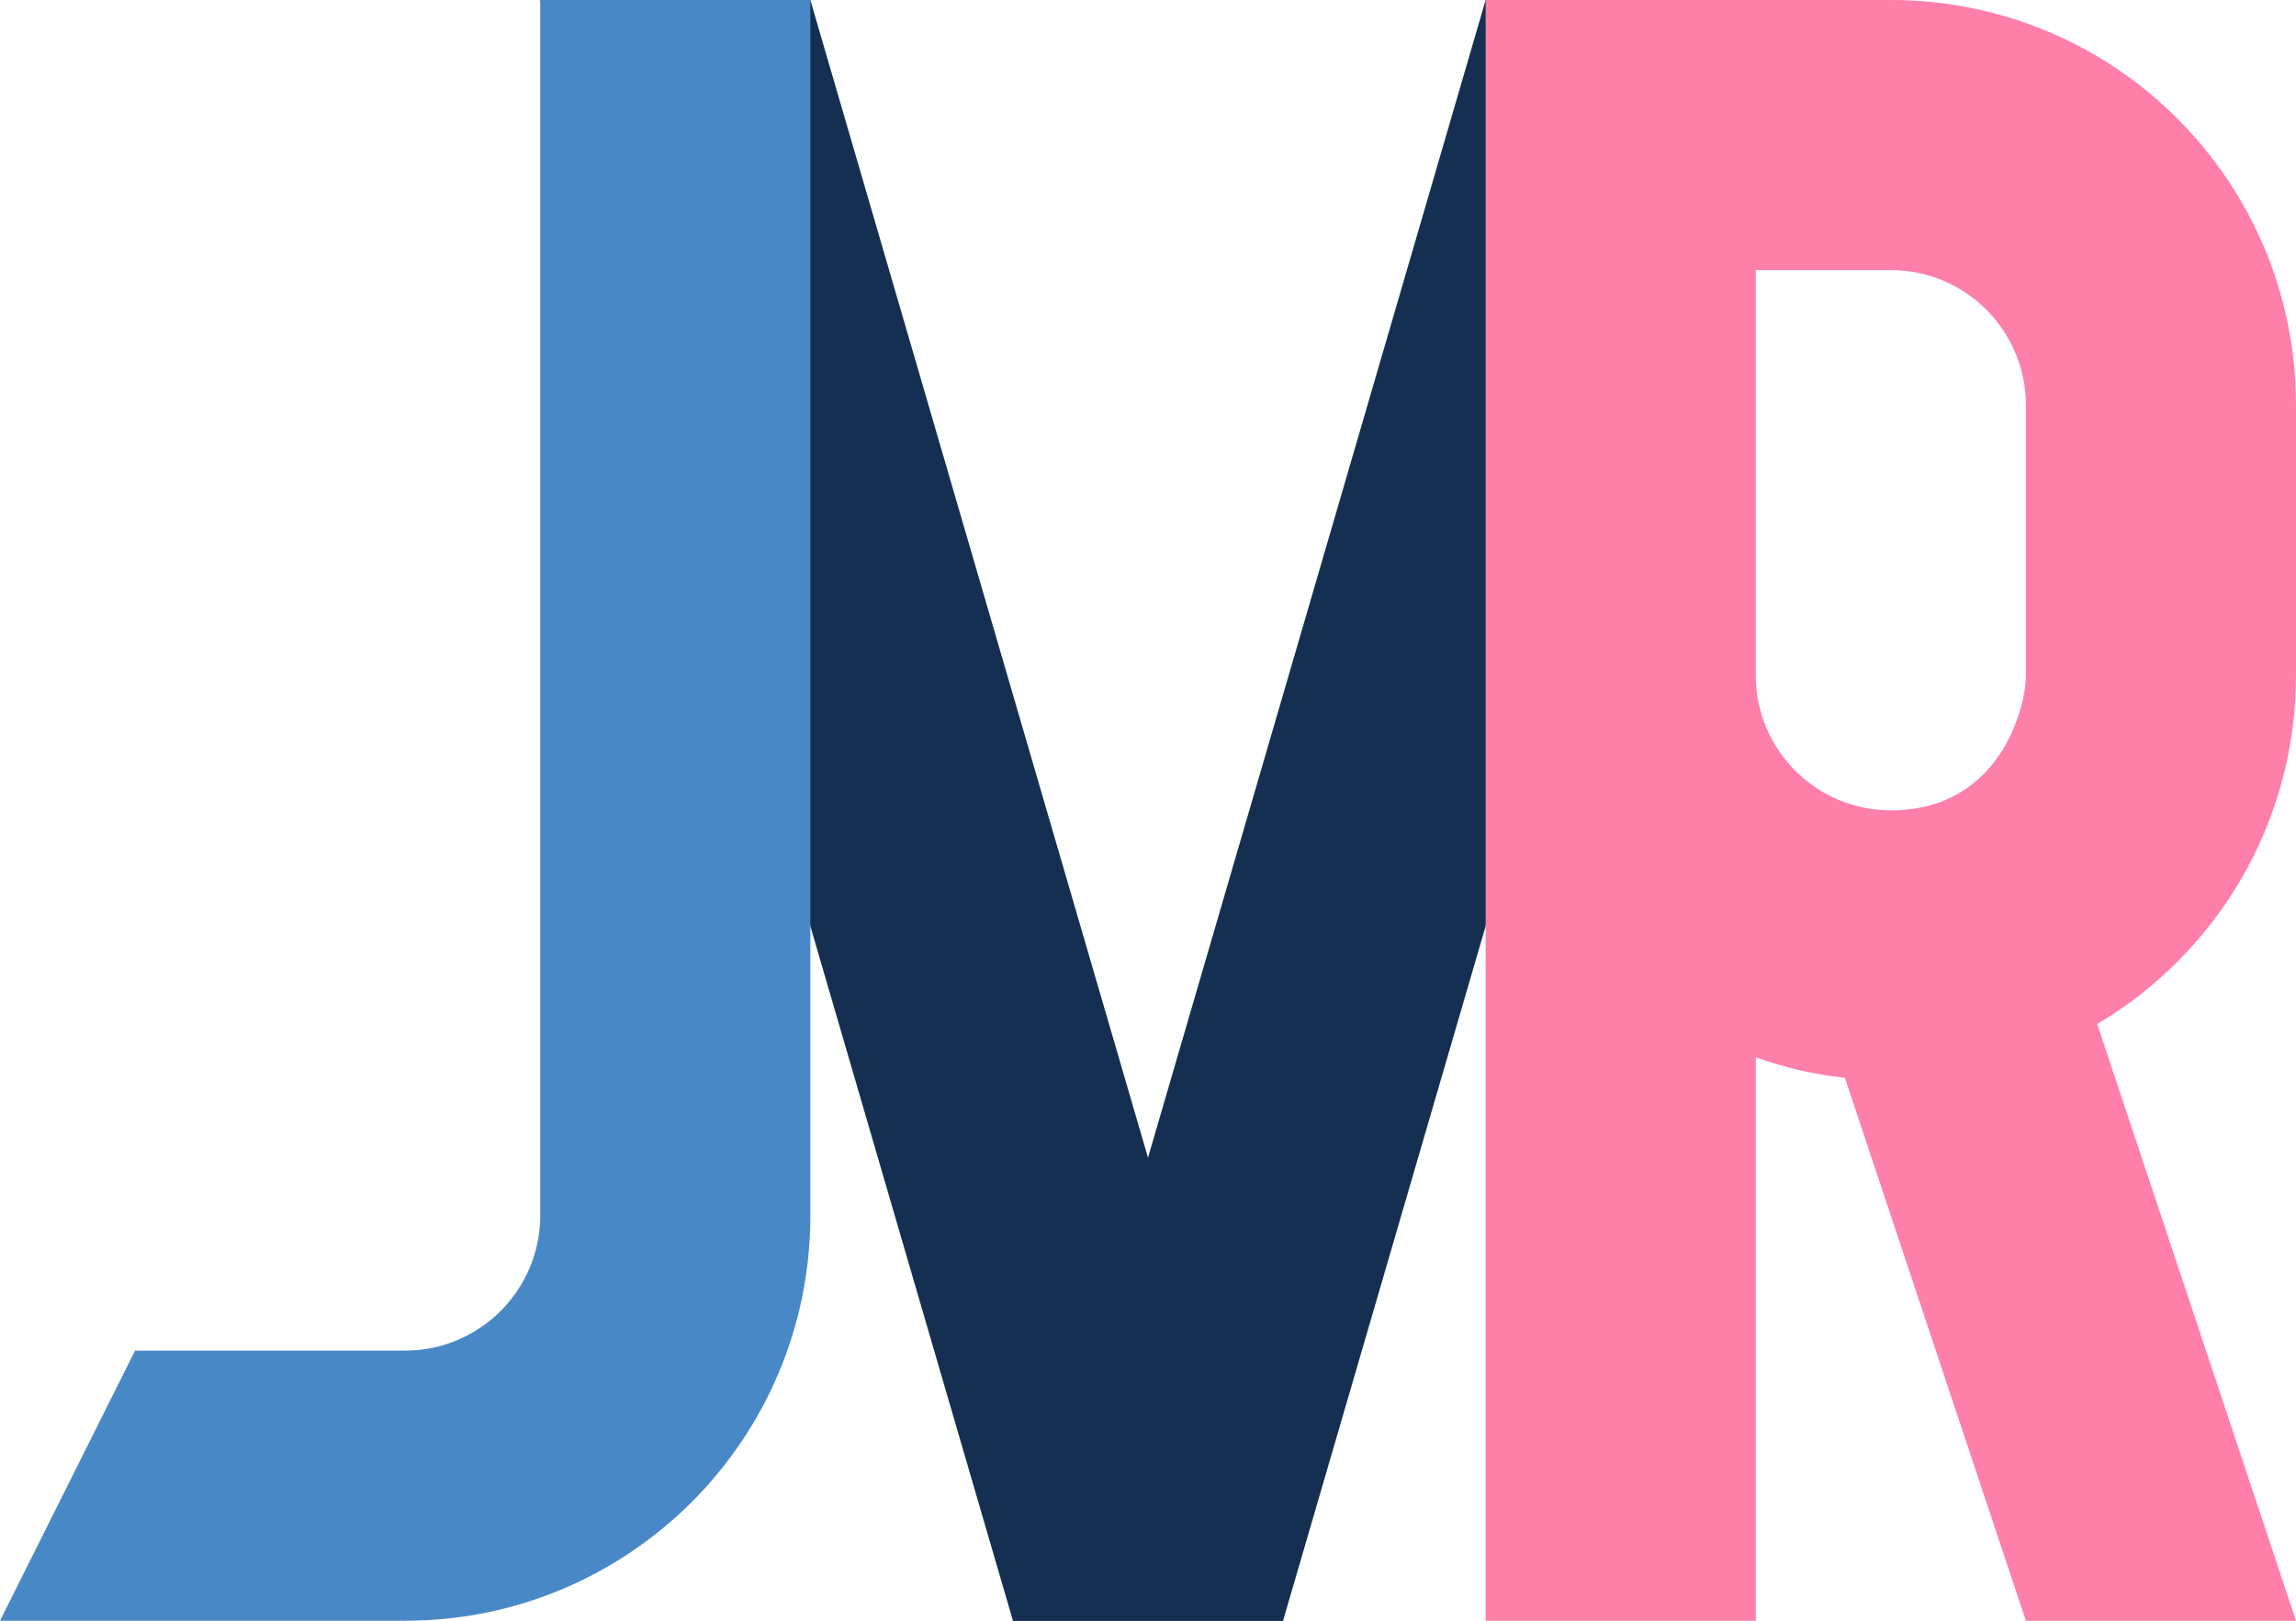 <?xml version="1.0" encoding="UTF-8"?><svg id="a" xmlns="http://www.w3.org/2000/svg" viewBox="0 0 85 60"><defs><style>.c{fill:#4988c7;}.c,.d,.e{stroke-width:0px;}.d{fill:#fe7fa8;}.e{fill:#152f52;}</style></defs><polygon class="e" points="20 0 30 0 47.5 60 37.5 60 20 0"/><polygon class="e" points="65 0 55 0 37.5 60 47.5 60 65 0"/><path class="c" d="M30,0v45c0,8.29-6.72,15-15,15H0l5-10h10c2.75,0,5-2.24,5-5V0h10Z"/><path class="d" d="M85,25v-10c0-8.29-6.71-15-15-15h-15v60h10v-20.86c1.05.38,2.15.64,3.3.76l6.7,20.1h10l-7.36-22.09c4.41-2.61,7.36-7.42,7.36-12.91ZM75,25c0,1.17-.94,5-5,5-2.76,0-5-2.24-5-5v-15h5c2.76,0,5,2.24,5,5v10Z"/></svg>